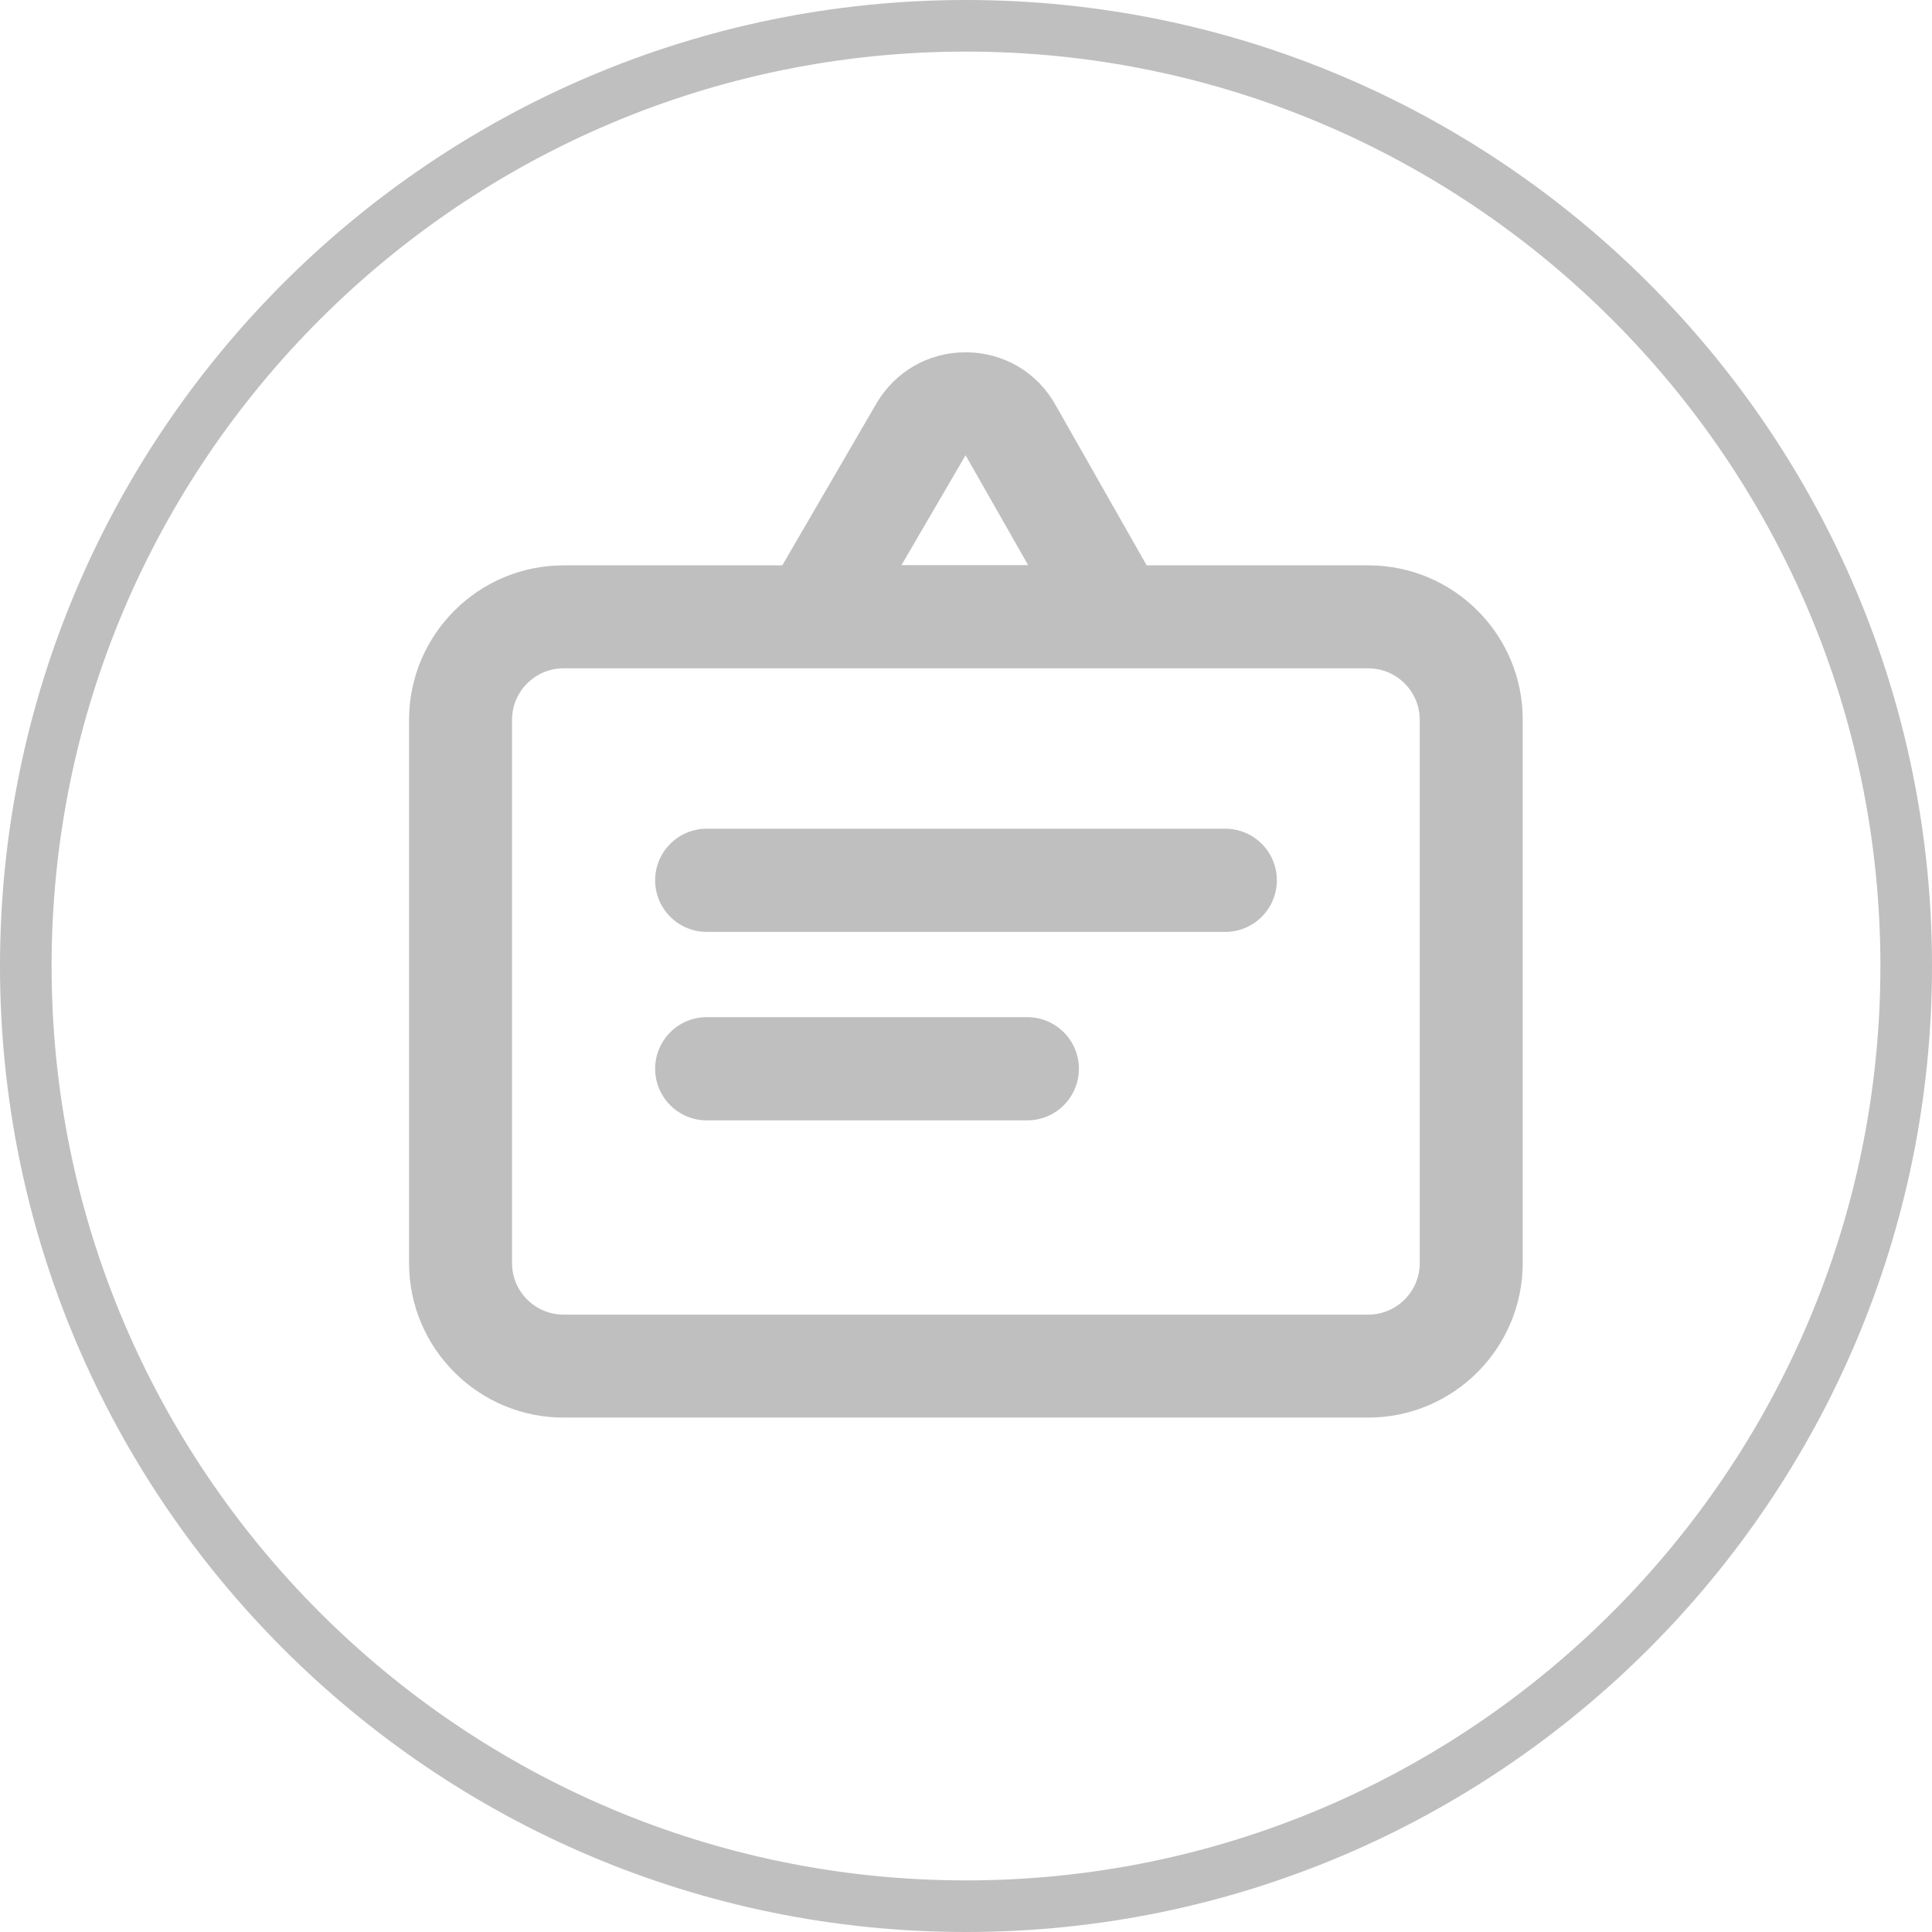 <?xml version="1.0" standalone="no"?><!DOCTYPE svg PUBLIC "-//W3C//DTD SVG 1.1//EN" "http://www.w3.org/Graphics/SVG/1.1/DTD/svg11.dtd"><svg t="1522651035608" class="icon" style="" viewBox="0 0 1024 1024" version="1.1" xmlns="http://www.w3.org/2000/svg" p-id="18147" xmlns:xlink="http://www.w3.org/1999/xlink" width="64" height="64"><defs><style type="text/css"></style></defs><path d="M512 0C229.628 0 0 229.628 0 512S229.628 1024 512 1024 1024 794.372 1024 512 794.372 0 512 0z m0 996.655c-267.27 0-484.655-217.385-484.655-484.655s217.385-484.655 484.655-484.655 484.655 217.385 484.655 484.655-217.385 484.655-484.655 484.655z m213.267-697.006H607.764l-48.511-85.352c-9.725-17.162-27.459-27.459-47.138-27.574h-0.343c-19.679 0-37.299 10.183-47.253 27.116l-49.884 85.81H298.733c-45.193 0-81.92 36.727-81.92 81.92v287.864c0 45.193 36.727 81.92 81.92 81.92h426.419c45.193 0 81.92-36.727 81.92-81.92V381.569c0.114-45.193-36.612-81.92-81.806-81.92z m-213.495-58.351l33.18 58.236h-67.161l33.981-58.236z m240.726 428.135c0 15.103-12.242 27.345-27.345 27.345H298.733c-15.103 0-27.345-12.242-27.345-27.345V381.569c0-15.103 12.242-27.345 27.345-27.345h426.419c15.103 0 27.345 12.242 27.345 27.345v287.864z m-103.086-230.2H374.589c-15.103 0-27.345 12.242-27.345 27.345s12.242 27.345 27.345 27.345h274.821c15.103 0 27.345-12.242 27.345-27.345s-12.242-27.345-27.345-27.345z m-104.917 99.883H374.589c-15.103 0-27.345 12.242-27.345 27.345s12.242 27.345 27.345 27.345h169.904c15.103 0 27.345-12.242 27.345-27.345s-12.242-27.345-27.345-27.345z" fill="#bfbfbf" p-id="18148"></path></svg>